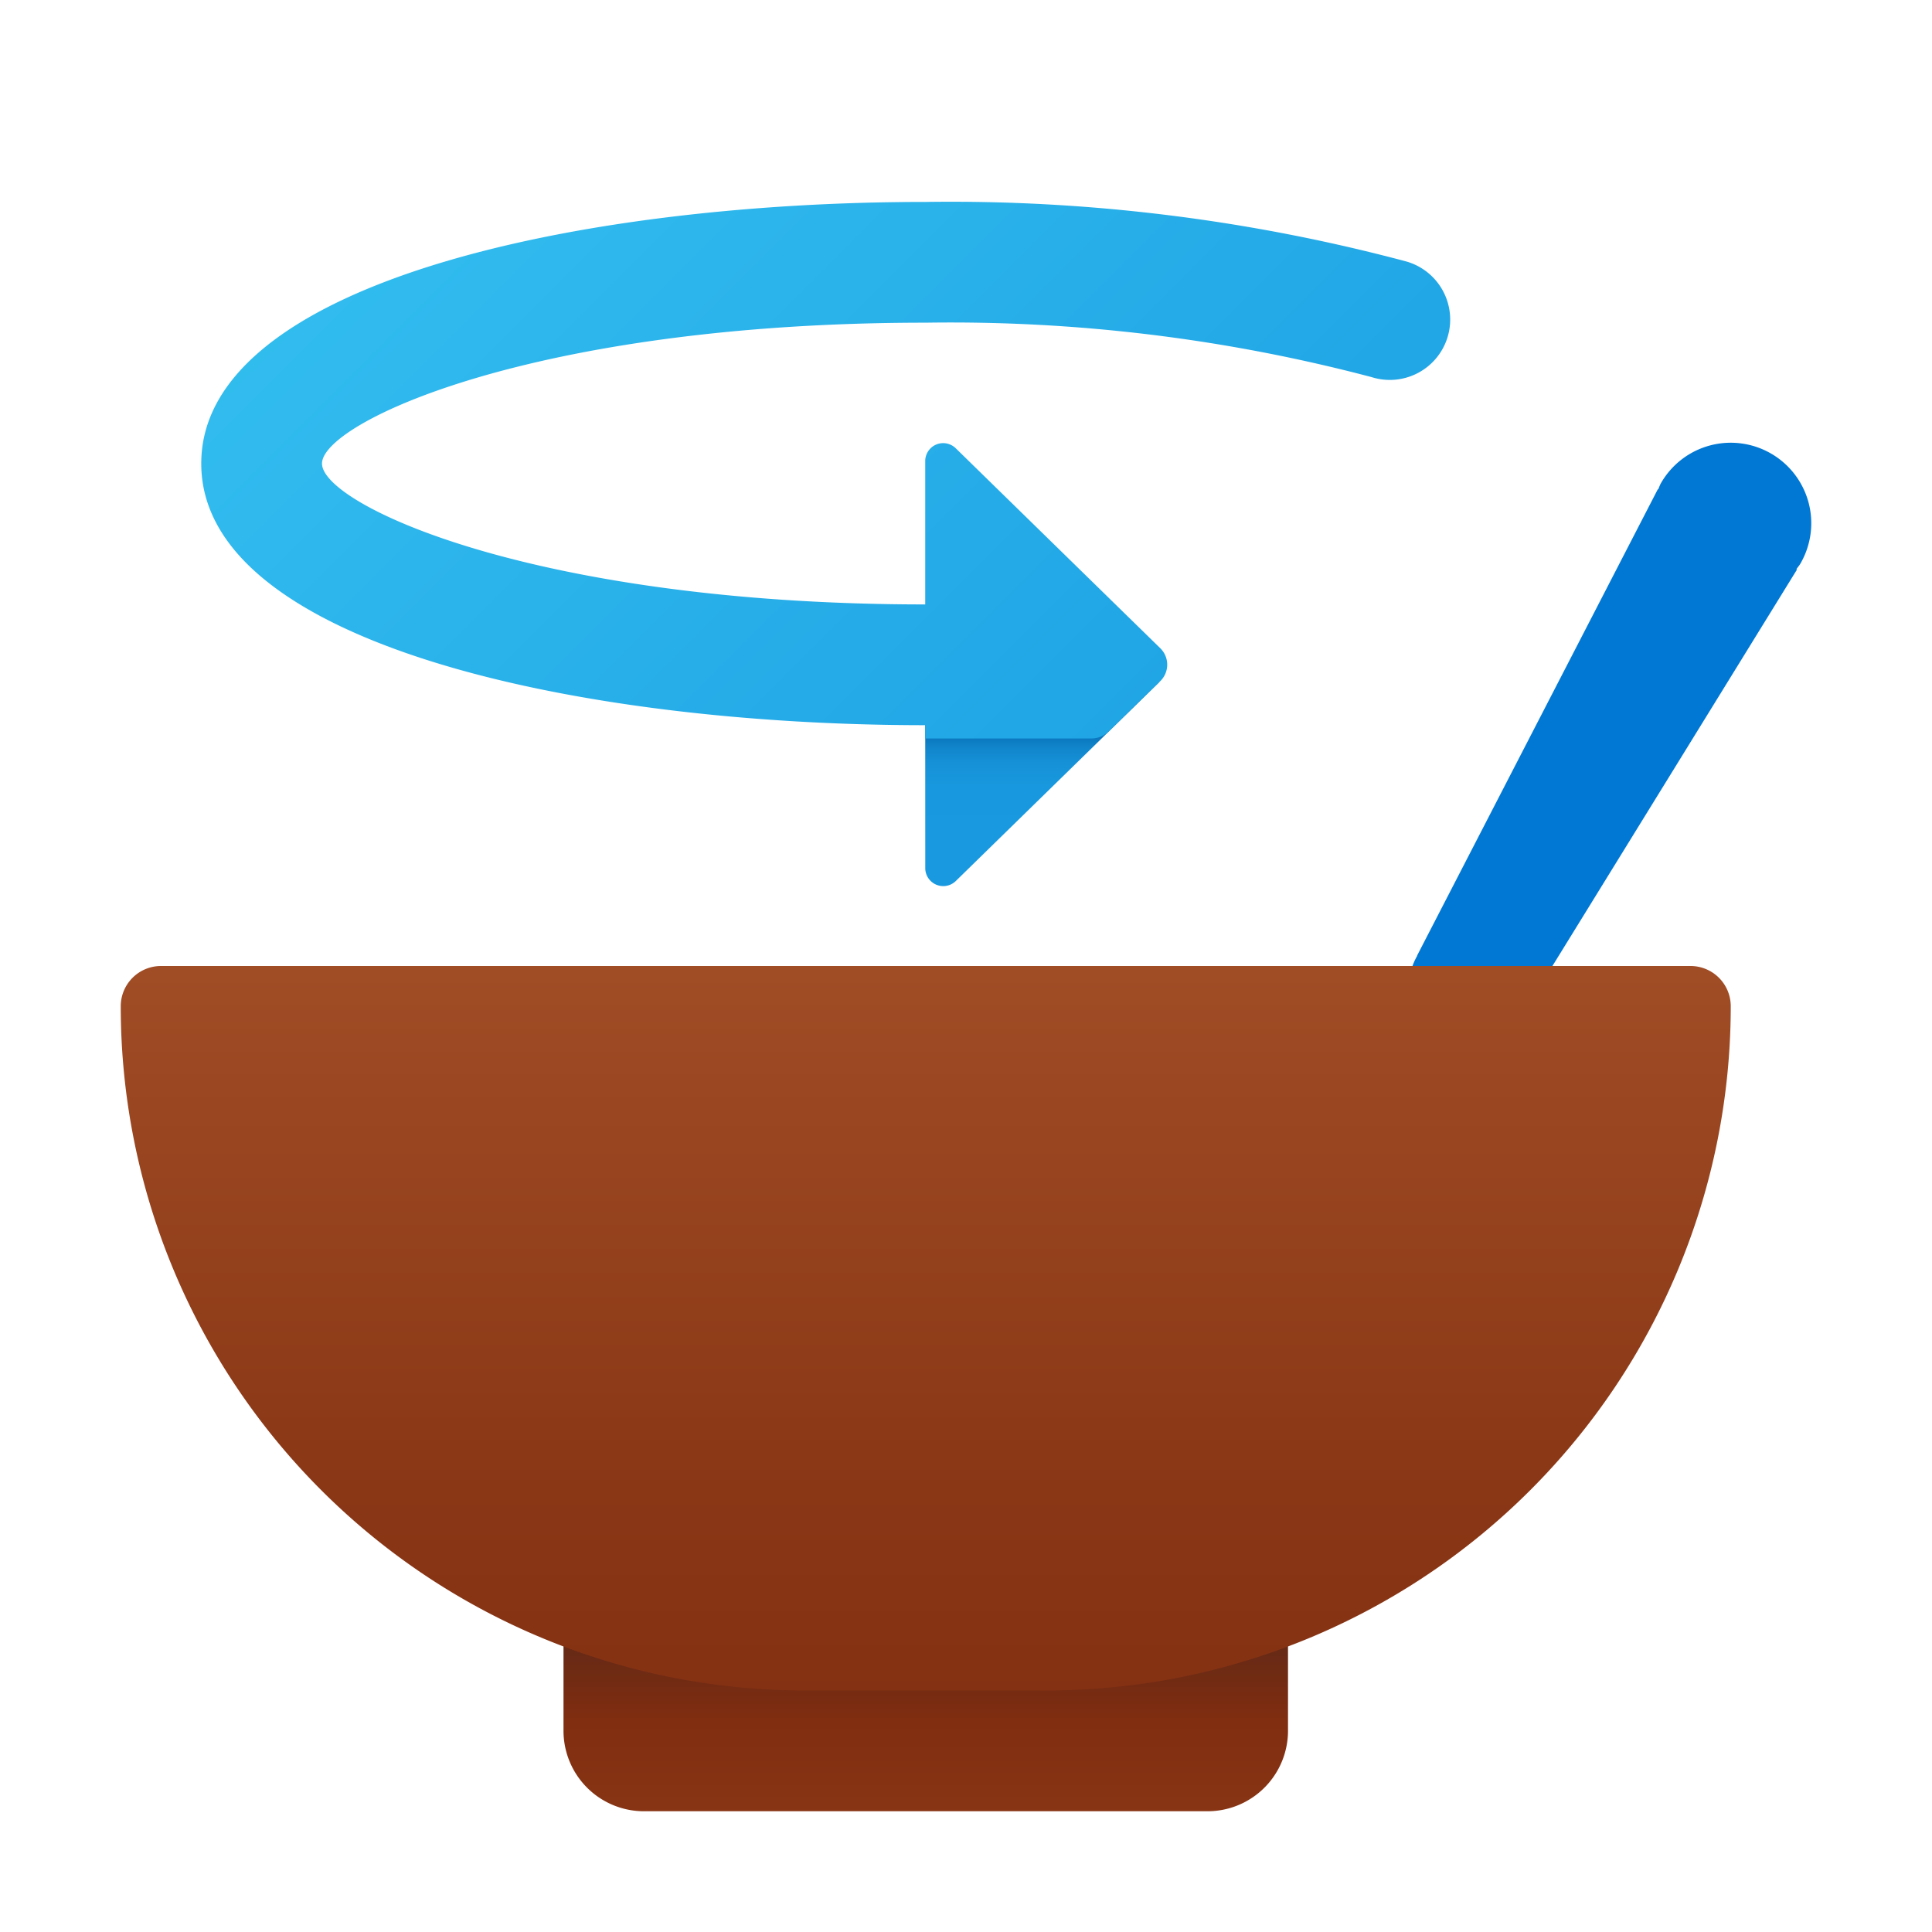 <svg xmlns="http://www.w3.org/2000/svg" data-name="Layer 1" viewBox="0 0 48 48"><defs><linearGradient id="EMCgnwaA16q61dO6Z0Hxma" x1="23" x2="23" y1="41" y2="45.985" gradientUnits="userSpaceOnUse"><stop offset=".023" stop-color="#692a15"/><stop offset=".344" stop-color="#802d10"/><stop offset="1" stop-color="#8b3817"/></linearGradient><linearGradient id="EMCgnwaA16q61dO6Z0Hxmb" x1="23" x2="23" y1="22.426" y2="45.684" gradientUnits="userSpaceOnUse"><stop offset="0" stop-color="#a34f27"/><stop offset=".587" stop-color="#8b3817"/><stop offset="1" stop-color="#802d10"/></linearGradient><linearGradient id="EMCgnwaA16q61dO6Z0Hxmc" x1="25.901" x2="25.901" y1="22.625" y2="18.169" data-name="Безымянный градиент 173" gradientUnits="userSpaceOnUse"><stop offset=".365" stop-color="#199ae0"/><stop offset=".699" stop-color="#1898de"/><stop offset=".819" stop-color="#1691d8"/><stop offset=".905" stop-color="#1186cc"/><stop offset=".974" stop-color="#0a75bc"/><stop offset="1" stop-color="#076cb3"/></linearGradient><linearGradient id="EMCgnwaA16q61dO6Z0Hxmd" x1="11.942" x2="30.182" y1="1.531" y2="19.771" data-name="Безымянный градиент 172" gradientUnits="userSpaceOnUse"><stop offset="0" stop-color="#32bdef"/><stop offset="1" stop-color="#1ea2e4"/></linearGradient></defs><path fill="#0078d4" d="M44,11.268a1.999,1.999,0,0,0-2.732.732c-.03.051-.047.106-.071.159l-.009-.004L35.207,23.742l.004.003A1.497,1.497,0,0,0,37.744,25.338l6.901-11.187-.014-.01c.033-.048.072-.09.101-.141A1.999,1.999,0,0,0,44,11.268Z"/><path fill="url(#EMCgnwaA16q61dO6Z0Hxma)" d="M14,39H32a0,0,0,0,1,0,0v4a2,2,0,0,1-2,2H16a2,2,0,0,1-2-2V39A0,0,0,0,1,14,39Z"/><path fill="url(#EMCgnwaA16q61dO6Z0Hxmb)" d="M4,24H42a1,1,0,0,1,1,1v0A17,17,0,0,1,26,42H20A17,17,0,0,1,3,25v0A1,1,0,0,1,4,24Z"/><path fill="url(#EMCgnwaA16q61dO6Z0Hxmc)" d="M22.987,17.514a48.054,48.054,0,0,1,5.822-.574l-5.062,4.948a.447.447,0,0,1-.759-.308Z"/><path fill="url(#EMCgnwaA16q61dO6Z0Hxmd)" d="M34.924,6.492A43.915,43.915,0,0,0,23,5.017c-8.669,0-18,2.034-18,6.5,0,4.464,9.322,6.498,17.987,6.5v.33h4.127a.621.621,0,0,0,.435-.176l1.276-1.247a.571.571,0,0,0,0-.821l-5.08-4.966a.446.446,0,0,0-.758.308v3.572C13.252,15.014,8,12.532,8,11.517c0-1.016,5.256-3.5,15-3.5A40.933,40.933,0,0,1,34.076,9.369a1.5,1.5,0,1,0,.848-2.877Z"/></svg>